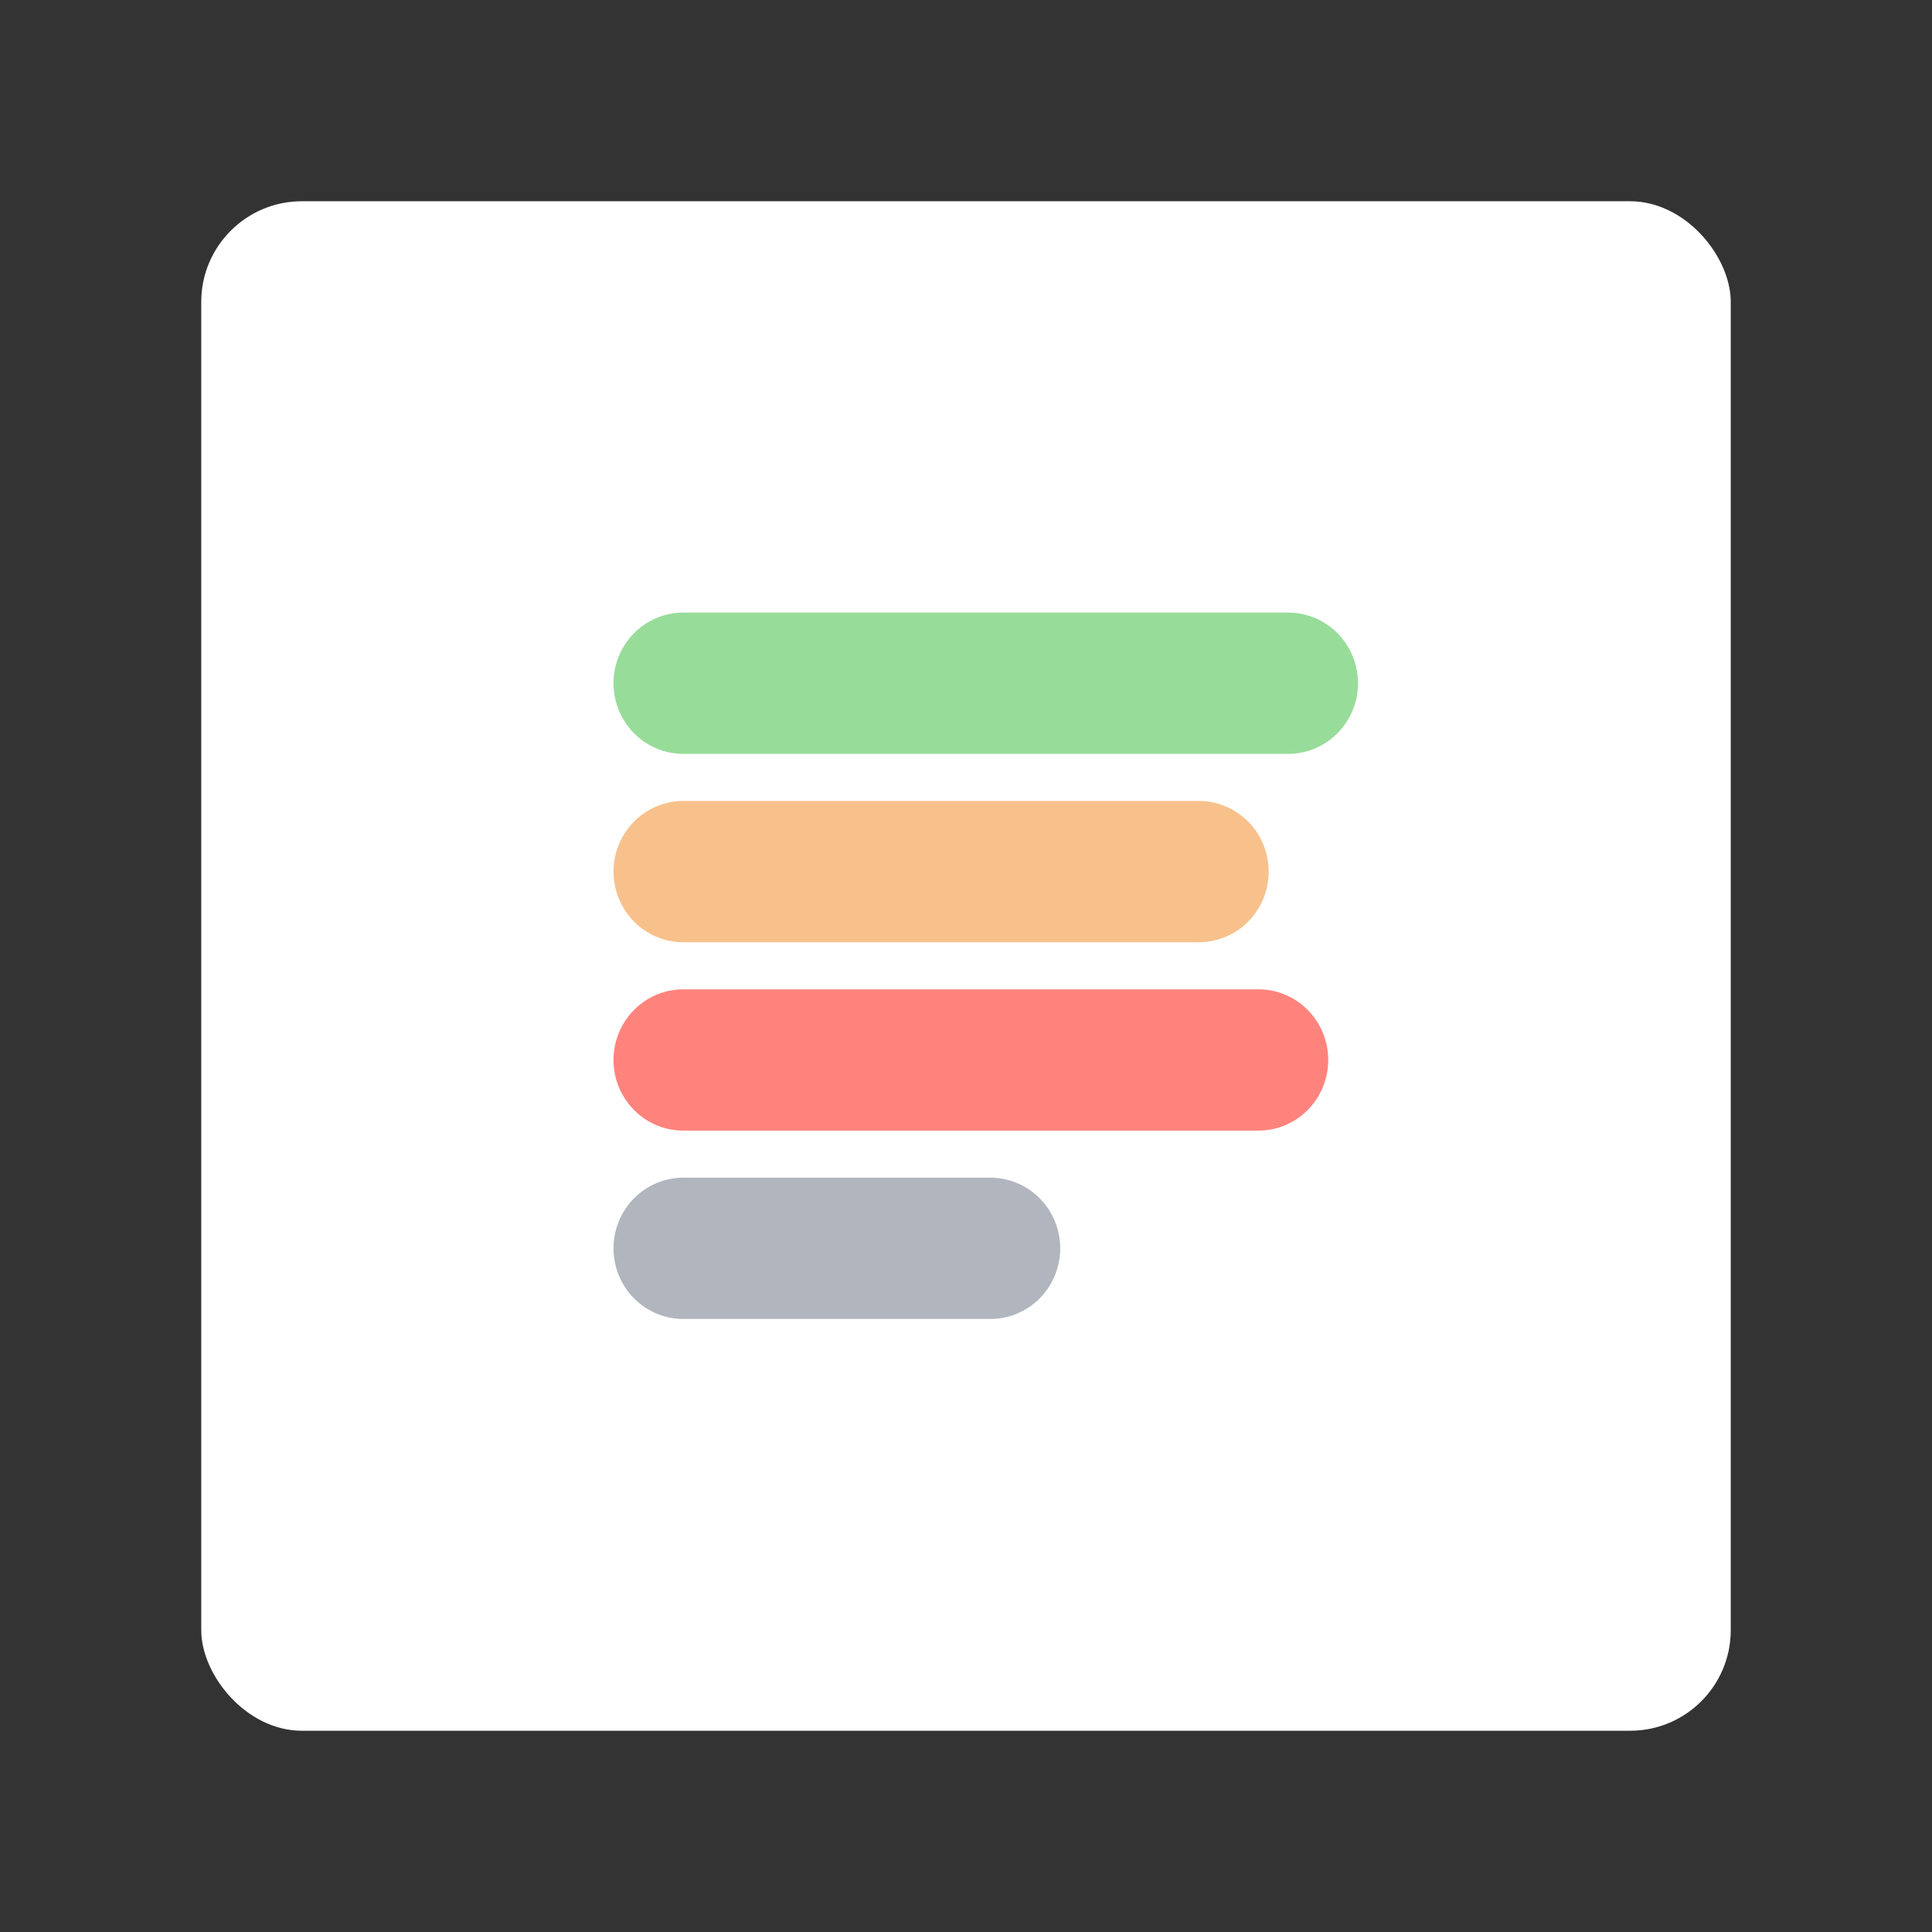 <?xml version="1.0" encoding="UTF-8"?>
<svg version="1.1" viewBox="0 0 192 192" xmlns="http://www.w3.org/2000/svg">
 <rect x="0" y="0" width="192" height="192" fill="#333333" stroke="none"/>
 <rect class="a" x="20" y="20" width="152" height="152" rx="10" style="fill:#fff"/>
 <g transform="matrix(.578 0 0 .585 57.243 55.912)">
  <path d="m18.45 8.49h104a12 12 0 0 1 12 12 12 12 0 0 1-12 12h-104a12 12 0 0 1-12-12 12 12 0 0 1 12-12z" fill="#46a546" style="fill:#98dc9a"/>
  <path d="m18.45 40.49h88.64a12 12 0 0 1 12 12 12 12 0 0 1-12 12h-88.64a12 12 0 0 1-12-12 12 12 0 0 1 12-12z" fill="#f89406" style="fill:#f8c18c"/>
  <path d="m18.45 72.49h98.88a12 12 0 0 1 12 12 12 12 0 0 1-12 12h-98.88a12 12 0 0 1-12-12 12 12 0 0 1 12-12z" fill="#c43c35" style="fill:#ff837d"/>
  <path d="m18.45 104.49h52.8a12 12 0 0 1 12 12 12 12 0 0 1-12 12h-52.8a12 12 0 0 1-12-12 12 12 0 0 1 12-12z" fill="#999" style="fill:#b1b5bd"/>
 </g>
</svg>

